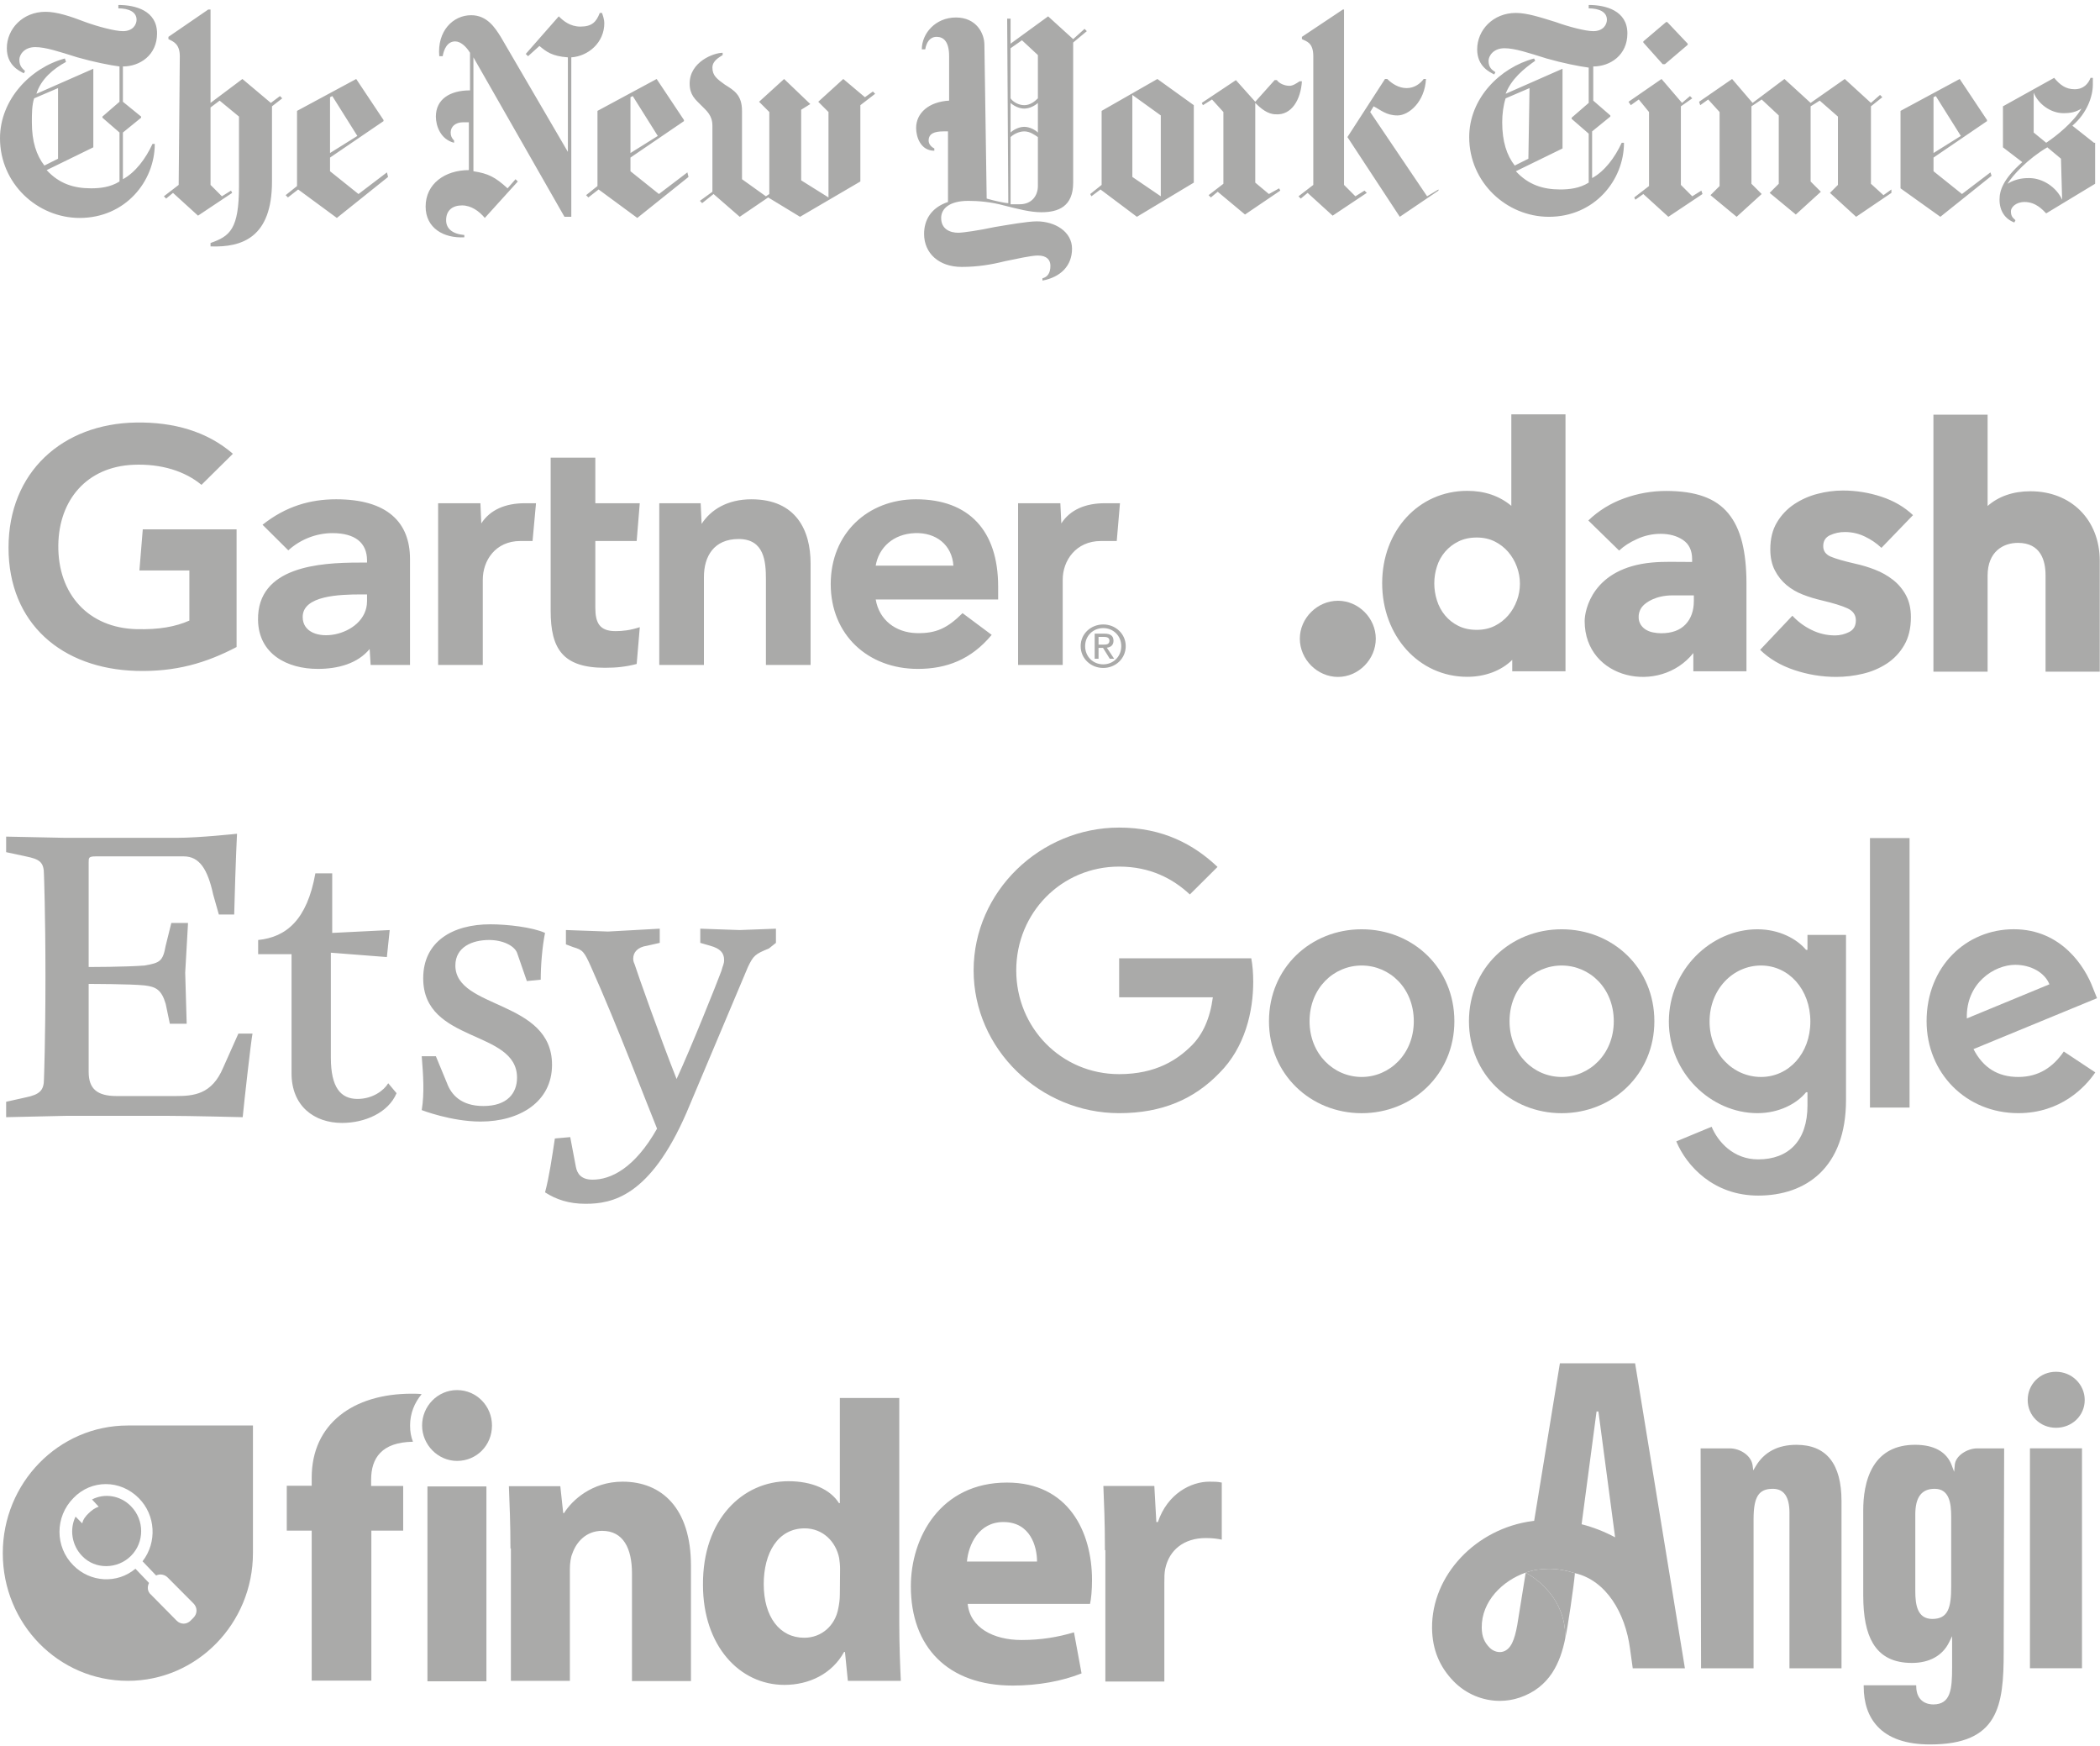 <svg width="391" height="325" viewBox="0 0 391 325" fill="none" xmlns="http://www.w3.org/2000/svg">
<path d="M304.441 253.761H290.436L285.646 283.093C285.545 283.106 285.444 283.113 285.339 283.126C274.757 284.509 266.544 293.258 266.635 303.042C266.676 307.133 268.097 310.329 270.645 312.948C272.947 315.315 276.083 316.598 279.249 316.598C280.488 316.598 281.73 316.403 282.929 315.998C288.633 314.069 290.527 309.368 291.415 305.064C291.415 305.067 291.411 305.074 291.411 305.081C291.668 300.277 289.055 295.532 284.073 292.724L282.497 302.501C281.99 305.276 281.332 306.934 279.921 307.412C279.077 307.697 278.038 307.402 277.335 306.679C276.431 305.747 275.901 304.709 275.884 302.956C275.837 298.065 279.752 294.226 284.073 292.724C285.43 292.243 286.841 292.018 288.417 292.018C290.017 292.018 291.702 292.32 293.241 292.827C299.077 294.18 302.615 300.26 303.489 306.845L304.002 310.535H313.714L304.441 253.761ZM294.48 283.723L297.264 262.733H297.609L300.718 286.156C298.743 285.099 296.643 284.273 294.48 283.723ZM387.648 269.596V310.531H377.956V269.596H387.648ZM359.361 324.711C372.086 324.711 373.069 317.587 373.069 307.518L373.153 269.599H368.137C366.331 269.599 364.117 270.929 363.965 272.643L363.847 273.966L363.378 272.719C362.443 270.242 360.09 268.933 356.573 268.933C353.038 268.933 350.429 270.266 348.816 272.891C347.246 275.444 346.918 278.746 346.918 281.067V296.984C346.918 300.933 347.506 303.841 348.714 305.87C350.183 308.337 352.559 309.537 355.985 309.537C359.226 309.537 361.676 308.184 362.885 305.727L363.462 304.557V310.415C363.462 314.423 363.209 317.262 359.952 317.262C359.205 317.262 356.779 317.013 356.779 313.813V313.698H347.003V313.896C347.003 317.006 347.86 319.509 349.552 321.333C351.624 323.574 354.925 324.711 359.361 324.711ZM363.293 295.33C363.293 299.232 362.733 301.348 359.783 301.348C356.988 301.348 356.61 298.725 356.61 296.159V281.899C356.61 278.687 357.784 277.125 360.205 277.125C362.925 277.125 363.293 279.748 363.293 282.314V295.33ZM388.154 260.595C388.154 263.496 385.805 265.767 382.804 265.767C379.85 265.767 377.538 263.496 377.538 260.595C377.538 257.647 379.85 255.34 382.804 255.34C385.754 255.34 388.154 257.697 388.154 260.595ZM326.497 282.811V310.535H316.721L316.637 269.599H322.071C323.938 269.599 326.092 270.892 326.328 272.818L326.436 273.7L326.892 272.934C328.468 270.282 331.02 268.936 334.48 268.936C340.046 268.936 342.871 272.46 342.871 279.416V310.538H333.18V281.568C333.18 278.62 332.141 277.125 330.092 277.125C327.438 277.125 326.497 278.614 326.497 282.811Z" fill="#AAAAA9"/>
<path d="M291.411 305.081C291.901 303.028 293.035 295.148 293.238 292.827C291.702 292.323 290.014 292.018 288.414 292.018C286.838 292.018 285.427 292.247 284.07 292.725C289.055 295.533 291.668 300.277 291.411 305.081Z" fill="#AAAAA9"/>
<path d="M29.241 6.223C29.241 1.983 25.215 0.923 22.037 0.923V1.559C23.944 1.559 25.427 2.195 25.427 3.679C25.427 4.527 24.791 5.799 22.884 5.799C21.401 5.799 18.223 4.951 15.892 4.103C13.137 3.043 10.595 2.195 8.476 2.195C4.238 2.195 1.271 5.375 1.271 8.979C1.271 12.159 3.602 13.219 4.45 13.643L4.662 13.219C4.238 12.795 3.602 12.371 3.602 11.099C3.602 10.251 4.45 8.767 6.569 8.767C8.476 8.767 11.018 9.615 14.409 10.675C17.375 11.523 20.553 12.159 22.249 12.371V18.943L19.07 21.699V21.911L22.249 24.667V33.783C20.553 34.843 18.646 35.055 16.951 35.055C13.773 35.055 11.018 34.207 8.688 31.663L17.375 27.423V12.795L6.781 17.459C7.628 14.703 9.959 12.795 12.29 11.523L12.078 10.887C5.721 12.583 0 18.519 0 25.727C0 34.207 6.992 40.567 14.832 40.567C23.308 40.567 28.817 33.783 28.817 26.787H28.393C27.122 29.543 25.215 32.087 22.884 33.359V24.667L26.275 21.911V21.699L22.884 18.943V12.371C26.063 12.371 29.241 10.251 29.241 6.223ZM10.806 29.543L8.264 30.815C6.781 28.907 5.933 26.363 5.933 22.759C5.933 21.275 5.933 19.579 6.357 18.307L10.806 16.399V29.543ZM33.267 34.419L30.512 36.539L30.936 36.963L32.208 35.903L36.869 40.143L43.226 35.903L43.014 35.479L41.319 36.539L39.2 34.419V20.003L40.895 18.731L44.497 21.699V34.631C44.497 42.687 42.802 43.959 39.2 45.231V45.867C45.133 46.079 50.642 44.171 50.642 33.783V19.791L52.549 18.307L52.125 17.883L50.43 19.155L45.133 14.703L39.2 19.155V1.771H38.776L31.36 6.859V7.283C32.208 7.707 33.479 8.131 33.479 10.463L33.267 34.419ZM72.043 32.087L66.746 36.115L61.449 31.875V29.331L71.408 22.547V22.335L66.322 14.703L55.304 20.639V34.631L53.185 36.327L53.609 36.751L55.516 35.267L62.72 40.567L72.255 32.935L72.043 32.087ZM61.449 28.483V18.095L61.872 17.883L66.534 25.303L61.449 28.483ZM112.515 4.315C112.515 3.679 112.303 3.043 112.091 2.407H111.667C111.031 4.103 110.184 4.951 108.065 4.951C106.158 4.951 104.886 3.891 104.039 3.043L97.894 10.039L98.318 10.463L100.437 8.555C101.708 9.615 102.768 10.463 105.734 10.675V28.271L93.232 6.859C92.173 5.163 90.69 2.831 87.723 2.831C84.333 2.831 81.367 5.799 81.79 10.463H82.426C82.638 9.191 83.273 7.707 84.757 7.707C85.816 7.707 86.876 8.767 87.511 9.827V16.823C83.697 16.823 81.155 18.519 81.155 21.699C81.155 23.395 82.002 25.939 84.545 26.575V26.151C84.121 25.727 83.909 25.303 83.909 24.667C83.909 23.607 84.757 22.759 86.24 22.759H87.299V31.663C82.85 31.663 79.248 34.207 79.248 38.447C79.248 42.475 82.638 44.383 86.452 44.171V43.747C84.121 43.535 83.062 42.475 83.062 40.991C83.062 39.083 84.333 38.235 86.028 38.235C87.723 38.235 89.207 39.295 90.266 40.567L96.411 33.783L95.987 33.359L94.504 35.055C92.173 32.935 90.902 32.299 88.147 31.875V10.675L105.098 40.355H106.37V10.675C109.548 10.463 112.515 7.919 112.515 4.315ZM127.983 32.087L122.685 36.115L117.388 31.875V29.331L127.347 22.547V22.335L122.262 14.703L111.243 20.639V34.631L109.124 36.327L109.548 36.751L111.455 35.267L118.659 40.567L128.195 32.935L127.983 32.087ZM117.388 28.483V18.095L117.812 17.883L122.474 25.303L117.388 28.483ZM162.521 17.035L161.038 18.095L157.012 14.703L152.35 18.943L154.257 20.851V36.751L149.172 33.571V20.427L150.867 19.367L145.994 14.703L141.332 18.943L143.239 20.851V36.115L142.603 36.539L138.154 33.359V20.639C138.154 17.671 136.67 16.823 134.975 15.763C133.492 14.703 132.644 14.067 132.644 12.583C132.644 11.311 133.916 10.675 134.551 10.251V9.827C132.856 9.827 128.406 11.523 128.406 15.551C128.406 17.671 129.466 18.519 130.525 19.579C131.585 20.639 132.644 21.487 132.644 23.395V35.691L130.314 37.387L130.737 37.811L132.856 36.115L137.73 40.355L143.027 36.751L148.96 40.355L160.19 33.783V19.579L162.945 17.459L162.521 17.035ZM201.933 5.375L199.814 7.283L195.152 3.043L188.16 8.131V3.467H187.524L187.736 37.811C187.101 37.811 185.194 37.387 183.71 36.963L183.286 8.343C183.286 6.223 181.803 3.255 177.989 3.255C174.175 3.255 171.632 6.223 171.632 9.191H172.268C172.48 7.919 173.116 6.859 174.387 6.859C175.658 6.859 176.718 7.707 176.718 10.463V18.731C172.904 18.943 170.573 21.063 170.573 23.819C170.573 25.515 171.421 28.059 173.963 28.059V27.635C173.116 27.211 172.904 26.575 172.904 26.151C172.904 24.879 173.963 24.455 175.658 24.455H176.506V37.599C173.328 38.659 172.056 40.991 172.056 43.535C172.056 47.139 174.811 49.683 179.049 49.683C182.015 49.683 184.558 49.259 187.101 48.623C189.219 48.199 191.974 47.563 193.245 47.563C194.941 47.563 195.576 48.411 195.576 49.471C195.576 50.955 194.941 51.591 194.093 51.803V52.227C197.483 51.591 199.602 49.471 199.602 46.291C199.602 43.111 196.424 41.203 193.034 41.203C191.338 41.203 187.736 41.839 185.194 42.263C182.227 42.899 179.261 43.323 178.413 43.323C176.93 43.323 175.235 42.687 175.235 40.567C175.235 38.871 176.718 37.387 180.32 37.387C182.227 37.387 184.558 37.599 186.889 38.235C189.431 38.871 191.762 39.507 193.881 39.507C197.059 39.507 199.814 38.447 199.814 33.995V7.919L202.357 5.799L201.933 5.375ZM193.245 18.307C192.61 18.943 191.762 19.579 190.703 19.579C189.643 19.579 188.584 18.943 188.16 18.307V8.979L190.279 7.495L193.245 10.251V18.307ZM193.245 24.667C192.822 24.243 191.762 23.607 190.703 23.607C189.643 23.607 188.584 24.243 188.16 24.667V19.155C188.584 19.579 189.643 20.215 190.703 20.215C191.762 20.215 192.822 19.579 193.245 19.155V24.667ZM193.245 34.631C193.245 36.327 192.186 38.023 189.855 38.023H188.16V25.515C188.584 25.091 189.643 24.455 190.703 24.455C191.762 24.455 192.61 25.091 193.245 25.515V34.631ZM222.275 19.579L215.494 14.703L205.111 20.639V34.419L202.992 36.115L203.204 36.539L204.899 35.267L211.68 40.355L222.275 33.995V19.579ZM210.832 32.935V17.671L216.13 21.487V36.539L210.832 32.935ZM242.404 15.127H241.981C241.345 15.551 240.709 15.975 240.074 15.975C239.226 15.975 238.166 15.551 237.743 14.915H237.319L233.717 18.943L230.115 14.915L223.758 19.155L223.97 19.579L225.665 18.519L227.784 20.851V34.207L225.029 36.327L225.453 36.751L226.724 35.691L231.81 39.931L238.378 35.479L238.166 35.055L236.259 36.115L233.717 33.995V19.155C234.776 20.215 236.048 21.275 237.531 21.275C240.497 21.487 242.192 18.519 242.404 15.127ZM267.831 35.479L260.627 40.355L250.88 25.515L257.872 14.703H258.296C259.144 15.551 260.415 16.399 261.898 16.399C263.382 16.399 264.441 15.551 265.077 14.703H265.501C265.289 18.943 262.322 21.487 260.203 21.487C258.084 21.487 257.025 20.427 255.754 19.791L255.118 20.851L265.712 36.539L267.831 35.267V35.479ZM244.523 34.419L241.769 36.539L242.192 36.963L243.464 35.903L248.125 40.143L254.482 35.903L254.058 35.479L252.363 36.539L250.244 34.419V1.771H250.032L242.404 6.859V7.283C243.252 7.707 244.523 7.919 244.523 10.463V34.419ZM303.005 6.223C303.005 1.983 298.979 0.923 295.801 0.923V1.559C297.708 1.559 299.191 2.195 299.191 3.679C299.191 4.527 298.556 5.799 296.649 5.799C295.165 5.799 291.987 4.951 289.656 4.103C286.902 3.255 284.359 2.407 282.24 2.407C278.002 2.407 275.036 5.587 275.036 9.191C275.036 12.371 277.366 13.431 278.214 13.855L278.426 13.431C277.79 13.007 277.155 12.583 277.155 11.311C277.155 10.463 278.002 8.979 280.121 8.979C282.028 8.979 284.571 9.827 287.961 10.887C290.928 11.735 294.106 12.371 295.801 12.583V19.155L292.623 21.911V22.123L295.801 24.879V33.995C294.106 35.055 292.199 35.267 290.504 35.267C287.325 35.267 284.571 34.419 282.24 31.875L290.928 27.635V12.795L280.333 17.459C281.392 14.703 283.723 12.795 285.842 11.311L285.63 10.887C279.274 12.583 273.552 18.307 273.552 25.515C273.552 33.995 280.545 40.355 288.385 40.355C296.861 40.355 302.37 33.571 302.37 26.575H301.946C300.675 29.331 298.768 31.875 296.437 33.147V24.455L299.827 21.699V21.487L296.649 18.731V12.371C299.827 12.371 303.005 10.251 303.005 6.223ZM284.571 29.543L282.028 30.815C280.545 28.907 279.697 26.363 279.697 22.759C279.697 21.275 279.909 19.579 280.333 18.307L284.783 16.399L284.571 29.543ZM310.422 4.103H310.21L305.972 7.707V7.919L309.574 11.947H309.998L314.236 8.343V8.131L310.422 4.103ZM316.778 35.479L315.083 36.539L312.964 34.419V19.791L315.083 18.307L314.659 17.883L313.176 19.155L309.362 14.703L303.217 18.943L303.641 19.579L305.124 18.519L307.031 20.851V34.631L304.277 36.751L304.489 37.175L305.972 36.115L310.634 40.355L316.99 36.115L316.778 35.479ZM352.164 35.267L350.681 36.327L348.35 34.207V19.791L350.469 18.095L350.045 17.671L348.35 19.155L343.477 14.703L337.12 19.155L332.246 14.703L326.314 19.155L322.499 14.703L316.355 18.943L316.566 19.579L318.05 18.519L320.169 20.851V34.631L318.474 36.327L323.347 40.355L328.009 36.115L326.102 34.207V19.791L328.009 18.519L331.187 21.487V34.207L329.492 35.903L334.365 39.931L339.027 35.691L337.12 33.783V19.791L338.815 18.731L342.205 21.699V34.419L340.722 35.903L345.596 40.355L352.164 35.903V35.267ZM370.599 32.087L365.302 36.115L360.004 31.875V29.331L369.963 22.547V22.335L364.878 14.703L353.859 20.639V35.055L361.276 40.355L370.811 32.723L370.599 32.087ZM360.004 28.483V18.095L360.428 17.883L365.09 25.303L360.004 28.483ZM389.881 26.575L385.855 23.395C388.61 21.063 389.669 17.883 389.669 15.763V14.491H389.245C388.822 15.551 387.974 16.611 386.279 16.611C384.584 16.611 383.524 15.763 382.465 14.491L372.93 19.791V27.423L376.532 30.179C372.93 33.359 372.294 35.479 372.294 37.175C372.294 39.295 373.354 40.779 375.049 41.415L375.261 40.991C374.837 40.567 374.413 40.355 374.413 39.295C374.413 38.659 375.261 37.599 376.956 37.599C379.075 37.599 380.346 39.083 380.982 39.719L390.093 34.207V26.575H389.881ZM387.55 20.215C386.067 22.759 382.889 25.303 380.982 26.575L378.651 24.667V17.247C379.498 19.367 381.829 21.063 384.16 21.063C385.643 21.063 386.491 20.851 387.55 20.215ZM383.948 37.175C382.889 34.843 380.346 33.147 377.803 33.147C377.168 33.147 375.472 33.147 373.777 34.207C374.837 32.511 377.591 29.543 381.193 27.423L383.736 29.543L383.948 37.175Z" fill="#AAAAA9"/>
<path d="M249.119 111.825C245.272 111.825 242.016 115.057 242.016 118.882C242.016 122.739 245.269 126.003 249.119 126.003C252.934 126.003 256.158 122.746 256.158 118.882C256.158 115.057 252.934 111.825 249.119 111.825Z" fill="#AAAAA9"/>
<path d="M350.306 101.977C349.398 101.123 348.363 100.416 347.238 99.882C346.078 99.319 344.806 99.028 343.517 99.031C342.56 99.022 341.613 99.222 340.742 99.62C339.893 100.013 339.468 100.689 339.468 101.65C339.468 102.564 339.936 103.218 340.872 103.613C341.807 104.008 343.32 104.444 345.41 104.923C346.667 105.196 347.9 105.569 349.098 106.037C350.307 106.499 351.441 107.138 352.462 107.934C353.459 108.715 354.282 109.696 354.878 110.814C355.486 111.949 355.791 113.302 355.791 114.871C355.791 116.923 355.378 118.658 354.552 120.076C353.757 121.459 352.65 122.636 351.32 123.513C349.952 124.403 348.438 125.045 346.848 125.411C345.224 125.8 343.56 125.998 341.89 126C339.236 126.001 336.599 125.57 334.083 124.724C331.537 123.872 329.415 122.618 327.717 120.959L333.724 114.61C334.727 115.693 335.921 116.581 337.246 117.229C338.624 117.924 340.147 118.283 341.691 118.276C342.587 118.271 343.469 118.058 344.27 117.655C345.118 117.241 345.543 116.509 345.543 115.462C345.543 114.458 345.021 113.716 343.976 113.233C342.932 112.75 341.299 112.249 339.08 111.728C337.925 111.46 336.79 111.11 335.684 110.681C334.582 110.263 333.556 109.665 332.648 108.913C331.741 108.154 330.998 107.219 330.461 106.164C329.895 105.074 329.612 103.765 329.613 102.236C329.613 100.273 330.026 98.603 330.853 97.229C331.655 95.88 332.748 94.728 334.052 93.858C335.381 92.975 336.849 92.322 338.394 91.927C339.938 91.518 341.528 91.309 343.126 91.305C345.555 91.304 347.968 91.691 350.275 92.45C352.603 93.215 354.572 94.36 356.183 95.887L350.306 101.977ZM378.051 91.442C374.835 91.442 372.12 92.385 370.073 94.184V77.186H359.985V125.023H370.072V107.162C370.072 102.655 372.99 101.049 375.722 101.049C379.97 101.049 380.862 104.339 380.862 107.098V125.023H390.956V104.413C390.956 96.777 385.65 91.442 378.048 91.442L378.051 91.442ZM295.729 96.88C297.644 95.047 299.925 93.641 302.421 92.756C304.923 91.848 307.563 91.384 310.223 91.384C312.965 91.384 315.283 91.722 317.175 92.398C319.069 93.073 320.602 94.122 321.778 95.54C322.953 96.959 323.813 98.748 324.357 100.908C324.901 103.068 325.174 105.632 325.174 108.599V124.953H315.283V121.557C309.019 129.411 295.048 126.496 295.048 115.6C295.048 113.628 296.479 105.717 307.619 104.705C309.831 104.504 311.802 104.603 315.057 104.603V104.079C315.057 102.466 314.49 101.277 313.359 100.512C312.227 99.747 310.834 99.366 309.181 99.367C307.657 99.367 306.153 99.702 304.773 100.348C303.359 101.003 302.466 101.567 301.464 102.483L295.729 96.88ZM315.38 110.822H311.429C308.204 110.822 306.446 112.184 305.925 112.748C305.385 113.312 305.089 114.068 305.103 114.85C305.089 115.352 305.223 115.847 305.487 116.273C305.735 116.66 306.068 116.984 306.462 117.22C306.881 117.467 307.342 117.638 307.821 117.724C308.306 117.82 308.798 117.87 309.293 117.872C311.262 117.872 312.769 117.33 313.813 116.244C314.856 115.158 315.378 113.687 315.378 111.831V110.822H315.38ZM281.394 77.128V94.157C279.171 92.304 276.441 91.366 273.188 91.366C264.158 91.366 257.347 98.757 257.347 108.556C257.347 118.355 264.156 125.982 273.188 125.982C276.461 125.982 279.514 124.868 281.565 122.825V124.953H291.481V77.128H281.394ZM282.42 111.802C282.054 112.81 281.509 113.743 280.812 114.556C280.113 115.367 279.259 116.029 278.301 116.504C277.319 116.994 276.203 117.24 274.954 117.24C273.658 117.24 272.518 116.994 271.534 116.501C270.581 116.032 269.737 115.369 269.055 114.554C268.377 113.732 267.865 112.785 267.548 111.766C267.219 110.738 267.051 109.664 267.05 108.583C267.05 107.511 267.219 106.446 267.552 105.427C267.867 104.423 268.382 103.494 269.068 102.697C269.753 101.9 270.594 101.252 271.538 100.792C272.519 100.3 273.659 100.054 274.957 100.054C276.207 100.054 277.323 100.3 278.307 100.792C279.265 101.267 280.119 101.929 280.818 102.74C281.515 103.553 282.059 104.486 282.426 105.493C283.185 107.529 283.185 109.771 282.426 111.807L282.42 111.802Z" fill="#AAAAA9"/>
<path d="M16.509 160.474V180C16.509 180 23.301 180 26.936 179.72C29.795 179.213 30.322 178.934 30.848 176.038L31.9 171.797H35.009L34.483 181.066L34.759 190.562H31.624L30.848 186.854C30.071 184.215 29.019 183.679 26.936 183.425C24.331 183.146 16.509 183.146 16.509 183.146V199.523C16.509 202.672 18.087 204.017 21.723 204.017H32.676C36.062 204.017 39.443 203.738 41.551 198.736L44.384 192.389H47.015C46.739 193.708 45.437 205.337 45.187 207.953C45.187 207.953 35.285 207.7 31.124 207.7H12.347L1.143 207.953V205.083L4.779 204.271C7.41 203.738 8.186 202.951 8.186 200.842C8.186 200.842 8.462 193.708 8.462 181.823C8.462 169.967 8.186 162.83 8.186 162.83C8.186 160.467 7.41 159.934 4.779 159.401L1.143 158.621V155.726L12.097 155.953H32.953C37.114 155.953 44.131 155.193 44.131 155.193C44.131 155.193 43.881 159.661 43.605 170.224H40.746L39.694 166.516C38.667 161.767 37.111 159.405 34.229 159.405H17.837C16.509 159.408 16.509 159.661 16.509 160.474ZM58.72 162.557H61.855V173.653L72.558 173.12L72.032 178.147L61.604 177.335V196.887C61.604 202.422 63.433 204.554 66.568 204.554C69.401 204.554 71.506 202.955 72.282 201.635L73.835 203.488C72.282 207.17 67.871 209.022 63.684 209.022C58.495 209.022 54.283 205.873 54.283 199.805V177.611H48.065V174.972C53.282 174.439 57.167 171.264 58.72 162.557ZM81.154 196.604L83.233 201.632C84.01 203.738 85.838 205.873 90 205.873C94.437 205.873 96.266 203.488 96.266 200.592C96.266 191.602 78.796 194.245 78.796 182.106C78.796 175.252 84.26 172.05 91.302 172.05C94.437 172.05 99.125 172.583 101.48 173.649C100.954 176.288 100.678 179.717 100.678 182.359L98.095 182.613L96.266 177.332C95.74 176.038 93.635 174.969 91.052 174.969C87.917 174.969 84.786 176.288 84.786 179.717C84.786 187.894 102.782 186.064 102.782 198.203C102.782 205.083 96.792 208.766 89.474 208.766C84.01 208.766 78.52 206.634 78.52 206.634C79.046 203.484 78.796 200.059 78.52 196.604H81.154ZM101.483 221.944C102.259 219.049 102.786 215.37 103.312 211.915L106.171 211.661L107.223 217.196C107.473 218.516 108.25 219.582 110.332 219.582C113.717 219.582 118.154 217.476 122.338 210.085C120.484 205.59 115.02 191.092 110.056 179.997C108.753 177.078 108.503 176.821 106.697 176.288L105.369 175.781V173.116L113.213 173.396L122.839 172.863V175.505L120.484 176.038C118.655 176.292 117.901 177.332 117.901 178.401C117.901 178.68 117.901 178.934 118.151 179.467C118.652 181.066 122.839 192.925 125.974 200.845C128.556 195.311 133.52 182.896 134.296 180.786C134.572 179.72 134.823 179.467 134.823 178.68C134.823 177.335 134.046 176.548 132.24 176.041L130.385 175.505V172.866L137.704 173.12L144.471 172.866V175.505L143.168 176.545C140.563 177.611 140.287 177.865 139.257 179.997L127.802 207.163C121.01 222.754 113.967 224.073 109.026 224.073C105.895 224.076 103.54 223.264 101.483 221.944Z" fill="#AAAAA9"/>
<path d="M208.527 93.671L207.928 100.701H204.992C200.304 100.701 197.867 104.375 197.867 107.896V123.772H189.559V93.671H197.428L197.607 97.428C199.258 94.852 202.148 93.671 205.711 93.671H208.527ZM150.924 123.772H142.608V107.859C142.608 104.527 142.314 100.332 137.52 100.332C132.903 100.332 131.064 103.59 131.064 107.384V123.772H122.751V93.671H130.458L130.634 97.519C132.286 94.943 135.363 92.937 139.902 92.937C148.28 92.937 150.924 98.785 150.924 104.872V123.772ZM119.125 116.741L118.543 123.59C116.549 124.113 114.779 124.3 112.637 124.3C104.801 124.3 102.529 120.787 102.529 113.727V85.183H110.844V93.671H119.118L118.543 100.7H110.844V113.116C110.844 115.949 111.639 117.479 114.611 117.479C115.903 117.479 117.341 117.327 119.125 116.741ZM99.799 93.671L99.155 100.701H96.895C92.217 100.701 89.89 104.37 89.89 107.896V123.772H81.574V93.671H89.448L89.612 97.428C91.272 94.852 94.161 93.671 97.729 93.671H99.799ZM44.05 120.437C38.41 123.387 32.776 125.089 25.335 124.878C11.54 124.466 1.588 116.091 1.588 101.944C1.588 87.86 11.636 78.861 25.342 78.649C32.289 78.546 38.506 80.269 43.365 84.462L37.511 90.251C34.505 87.745 30.081 86.28 24.794 86.514C16.168 86.907 10.971 93.035 10.856 101.461C10.744 110.591 16.469 116.882 25.42 117.112C29.631 117.215 32.648 116.662 35.259 115.516V106.184H25.957L26.584 98.531H44.05V120.437ZM185.845 111.582H163.048C163.697 115.429 166.79 117.743 170.641 117.847C174.385 117.947 176.479 116.841 179.218 114.13L184.643 118.174C180.788 122.818 176.16 124.508 170.889 124.508C161.618 124.508 154.673 118.17 154.673 108.721C154.673 99.282 161.584 92.936 170.543 92.936C180.417 92.936 185.845 98.785 185.845 109.167V111.582ZM177.515 105.289C177.26 101.486 174.346 99.082 170.333 99.235C166.294 99.385 163.605 101.956 163.048 105.289H177.515ZM76.339 104.061V123.772H69.008L68.826 120.804C66.577 123.528 62.925 124.508 59.166 124.508C53.504 124.508 48.155 121.779 48.043 115.422C47.875 105.429 59.545 104.72 66.874 104.72H68.339V104.324C68.339 101.02 66.103 99.235 61.892 99.235C58.87 99.235 55.886 100.421 53.68 102.443L48.882 97.677C53.238 94.225 57.77 92.936 62.599 92.936C72.135 92.936 76.339 97.246 76.339 104.061ZM68.339 110.645H67.183C63.246 110.653 56.331 110.843 56.358 114.868C56.395 120.538 68.339 118.736 68.339 111.898V110.645ZM202.04 120.271C202.04 118.355 203.519 116.911 205.415 116.911C207.288 116.911 208.77 118.355 208.77 120.271C208.77 122.22 207.288 123.66 205.415 123.66C203.519 123.66 202.04 122.22 202.04 120.271ZM205.415 124.333C207.673 124.333 209.599 122.618 209.599 120.271C209.599 117.947 207.673 116.236 205.415 116.236C203.137 116.236 201.209 117.947 201.209 120.271C201.209 122.618 203.137 124.333 205.415 124.333ZM204.538 120.595H205.372L206.629 122.618H207.442L206.084 120.562C206.786 120.478 207.322 120.11 207.322 119.275C207.322 118.355 206.763 117.947 205.634 117.947H203.817V122.618H204.538V120.595ZM204.538 119.993V118.549H205.523C206.028 118.549 206.565 118.655 206.565 119.234C206.565 119.951 206.017 119.993 205.406 119.993H204.538Z" fill="#AAAAA9"/>
<path d="M95.041 288.224C95.041 283.689 94.876 279.869 94.751 276.636H104.324L104.863 281.632H105.028C106.437 279.365 110.125 275.796 115.927 275.796C123.179 275.796 128.649 280.708 128.649 291.414V312.911H117.667V292.842C117.667 288.224 116.051 284.949 112.115 284.949C109.048 284.949 107.266 287.132 106.562 289.189C106.272 289.819 106.106 290.995 106.106 292.002V312.869H95.124V288.224H95.041ZM156.413 292.002C156.413 291.372 156.33 290.575 156.248 290.029C155.626 286.922 153.181 284.487 149.824 284.487C144.81 284.487 142.2 289.105 142.2 294.857C142.2 300.987 145.183 304.85 149.742 304.85C152.974 304.85 155.502 302.582 156.082 299.392C156.248 298.552 156.372 297.754 156.372 296.747L156.413 292.002ZM167.436 260.22V302.037C167.436 306.109 167.602 310.392 167.726 312.869H157.864L157.325 307.495H157.159C154.921 311.567 150.653 313.624 146.053 313.624C137.641 313.624 130.887 306.277 130.887 295.025C130.804 282.766 138.304 275.712 146.799 275.712C151.192 275.712 154.59 277.224 156.206 279.785H156.372V260.22H167.436ZM193.087 290.659C193.087 287.93 191.886 283.311 186.83 283.311C182.189 283.311 180.324 287.552 180.034 290.659H193.087ZM180.158 298.384C180.531 303.002 185.007 305.269 190.186 305.269C193.916 305.269 196.983 304.724 199.966 303.842L201.375 311.483C197.811 312.911 193.294 313.75 188.57 313.75C176.47 313.75 169.591 306.571 169.591 295.277C169.591 286.124 175.144 275.964 187.493 275.964C198.93 275.964 203.323 285.117 203.323 294.102C203.323 295.991 203.157 297.712 202.95 298.552H180.117L180.158 298.384ZM205.726 288.56C205.726 283.185 205.561 279.785 205.436 276.594H214.926L215.299 283.311H215.589C217.371 278.021 221.763 275.796 225.161 275.796C226.156 275.796 226.653 275.796 227.482 275.964V286.586C226.653 286.418 225.783 286.292 224.498 286.292C220.479 286.292 217.702 288.476 216.956 292.002C216.791 292.758 216.791 293.64 216.791 294.563V312.995H205.809V288.56H205.726ZM79.585 276.678H90.566V312.953H79.585V276.678ZM69.1 275.418C69.1 271.43 71.048 268.449 76.891 268.365C76.518 267.441 76.352 266.476 76.352 265.342C76.352 263.075 77.181 261.102 78.507 259.506C77.885 259.422 77.264 259.422 76.642 259.422C65.744 259.422 58.036 265.048 58.036 275.04V276.552H53.395V284.907H58.036V312.827H69.142V284.907H75.068V276.594H69.1V275.418Z" fill="#AAAAA9"/>
<path d="M14.068 282.304C12.908 284.655 13.364 287.678 15.311 289.651C17.715 292.17 21.859 292.128 24.387 289.609C26.915 287.09 26.915 282.934 24.387 280.373C22.439 278.357 19.455 277.895 17.135 279.113L18.378 280.457C17.715 280.666 17.052 281.128 16.513 281.674C15.933 282.22 15.477 282.808 15.311 283.563L14.068 282.304Z" fill="#AAAAA9"/>
<path fill-rule="evenodd" clip-rule="evenodd" d="M0.518 289.105C0.518 276.048 10.877 265.342 23.807 265.342H47.096V289.105C47.096 302.163 36.694 312.869 23.807 312.869C10.919 312.869 0.518 302.289 0.518 289.105ZM13.654 278.861C16.969 275.376 22.398 275.376 25.837 278.861C28.986 282.01 29.276 287.09 26.541 290.617L29.069 293.262C29.815 292.884 30.685 293.094 31.224 293.64L36.031 298.468C36.777 299.224 36.777 300.357 36.031 301.113L35.492 301.659C34.746 302.415 33.628 302.415 32.882 301.659L28.116 296.831C27.453 296.285 27.37 295.403 27.743 294.647L25.215 292.002C21.817 294.857 16.803 294.563 13.654 291.373C10.214 287.93 10.214 282.346 13.654 278.861Z" fill="#AAAAA9"/>
<path d="M91.602 265.342C91.602 269.037 88.743 271.933 85.096 271.933C81.532 271.933 78.59 268.911 78.59 265.342C78.59 261.773 81.449 258.75 85.096 258.75C88.743 258.75 91.602 261.731 91.602 265.342Z" fill="#AAAAA9"/>
<path d="M270.791 190.093C270.791 199.948 263.042 207.21 253.531 207.21C244.021 207.21 236.271 199.948 236.271 190.093C236.271 180.168 244.021 172.976 253.531 172.976C263.042 172.976 270.791 180.168 270.791 190.093ZM263.236 190.093C263.236 183.935 258.744 179.721 253.531 179.721C248.318 179.721 243.827 183.935 243.827 190.093C243.827 196.19 248.318 200.465 253.531 200.465C258.744 200.465 263.236 196.182 263.236 190.093Z" fill="#AAAAA9"/>
<path d="M308.027 190.093C308.027 199.948 300.277 207.21 290.767 207.21C281.256 207.21 273.506 199.948 273.506 190.093C273.506 180.176 281.256 172.976 290.767 172.976C300.277 172.976 308.027 180.168 308.027 190.093ZM300.471 190.093C300.471 183.935 295.98 179.721 290.767 179.721C285.554 179.721 281.062 183.935 281.062 190.093C281.062 196.19 285.554 200.465 290.767 200.465C295.98 200.465 300.471 196.182 300.471 190.093Z" fill="#AAAAA9"/>
<path d="M343.71 174.01V204.741C343.71 217.382 336.217 222.545 327.358 222.545C319.019 222.545 314 216.996 312.107 212.458L318.685 209.734C319.857 212.52 322.727 215.807 327.35 215.807C333.021 215.807 336.535 212.327 336.535 205.775V203.313H336.271C334.58 205.389 331.322 207.202 327.211 207.202C318.608 207.202 310.726 199.747 310.726 190.155C310.726 180.493 318.608 172.976 327.211 172.976C331.314 172.976 334.572 174.789 336.271 176.804H336.535V174.018H343.71V174.01ZM337.07 190.155C337.07 184.127 333.029 179.721 327.885 179.721C322.673 179.721 318.305 184.127 318.305 190.155C318.305 196.12 322.673 200.465 327.885 200.465C333.029 200.465 337.07 196.12 337.07 190.155Z" fill="#AAAAA9"/>
<path d="M355.54 155.998V206.161H348.171V155.998H355.54Z" fill="#AAAAA9"/>
<path d="M384.258 195.727L390.123 199.616C388.23 202.402 383.669 207.202 375.787 207.202C366.013 207.202 358.713 199.686 358.713 190.085C358.713 179.906 366.075 172.968 374.942 172.968C383.87 172.968 388.238 180.037 389.665 183.857L390.448 185.802L367.448 195.279C369.209 198.713 371.947 200.465 375.787 200.465C379.635 200.465 382.303 198.582 384.258 195.727ZM366.207 189.568L381.582 183.217C380.736 181.079 378.192 179.59 375.198 179.59C371.358 179.59 366.013 182.962 366.207 189.568Z" fill="#AAAAA9"/>
<path d="M208.376 185.64V178.378H232.974C233.215 179.644 233.339 181.141 233.339 182.762C233.339 188.21 231.842 194.947 227.017 199.748C222.323 204.61 216.327 207.203 208.383 207.203C193.66 207.203 181.279 195.271 181.279 180.624C181.279 165.976 193.66 154.045 208.383 154.045C216.529 154.045 222.331 157.225 226.691 161.369L221.54 166.493C218.414 163.576 214.178 161.307 208.376 161.307C197.624 161.307 189.215 169.928 189.215 180.624C189.215 191.32 197.624 199.94 208.376 199.94C215.35 199.94 219.321 197.155 221.866 194.623C223.929 192.57 225.287 189.638 225.822 185.632L208.376 185.64Z" fill="#AAAAA9"/>
</svg>
